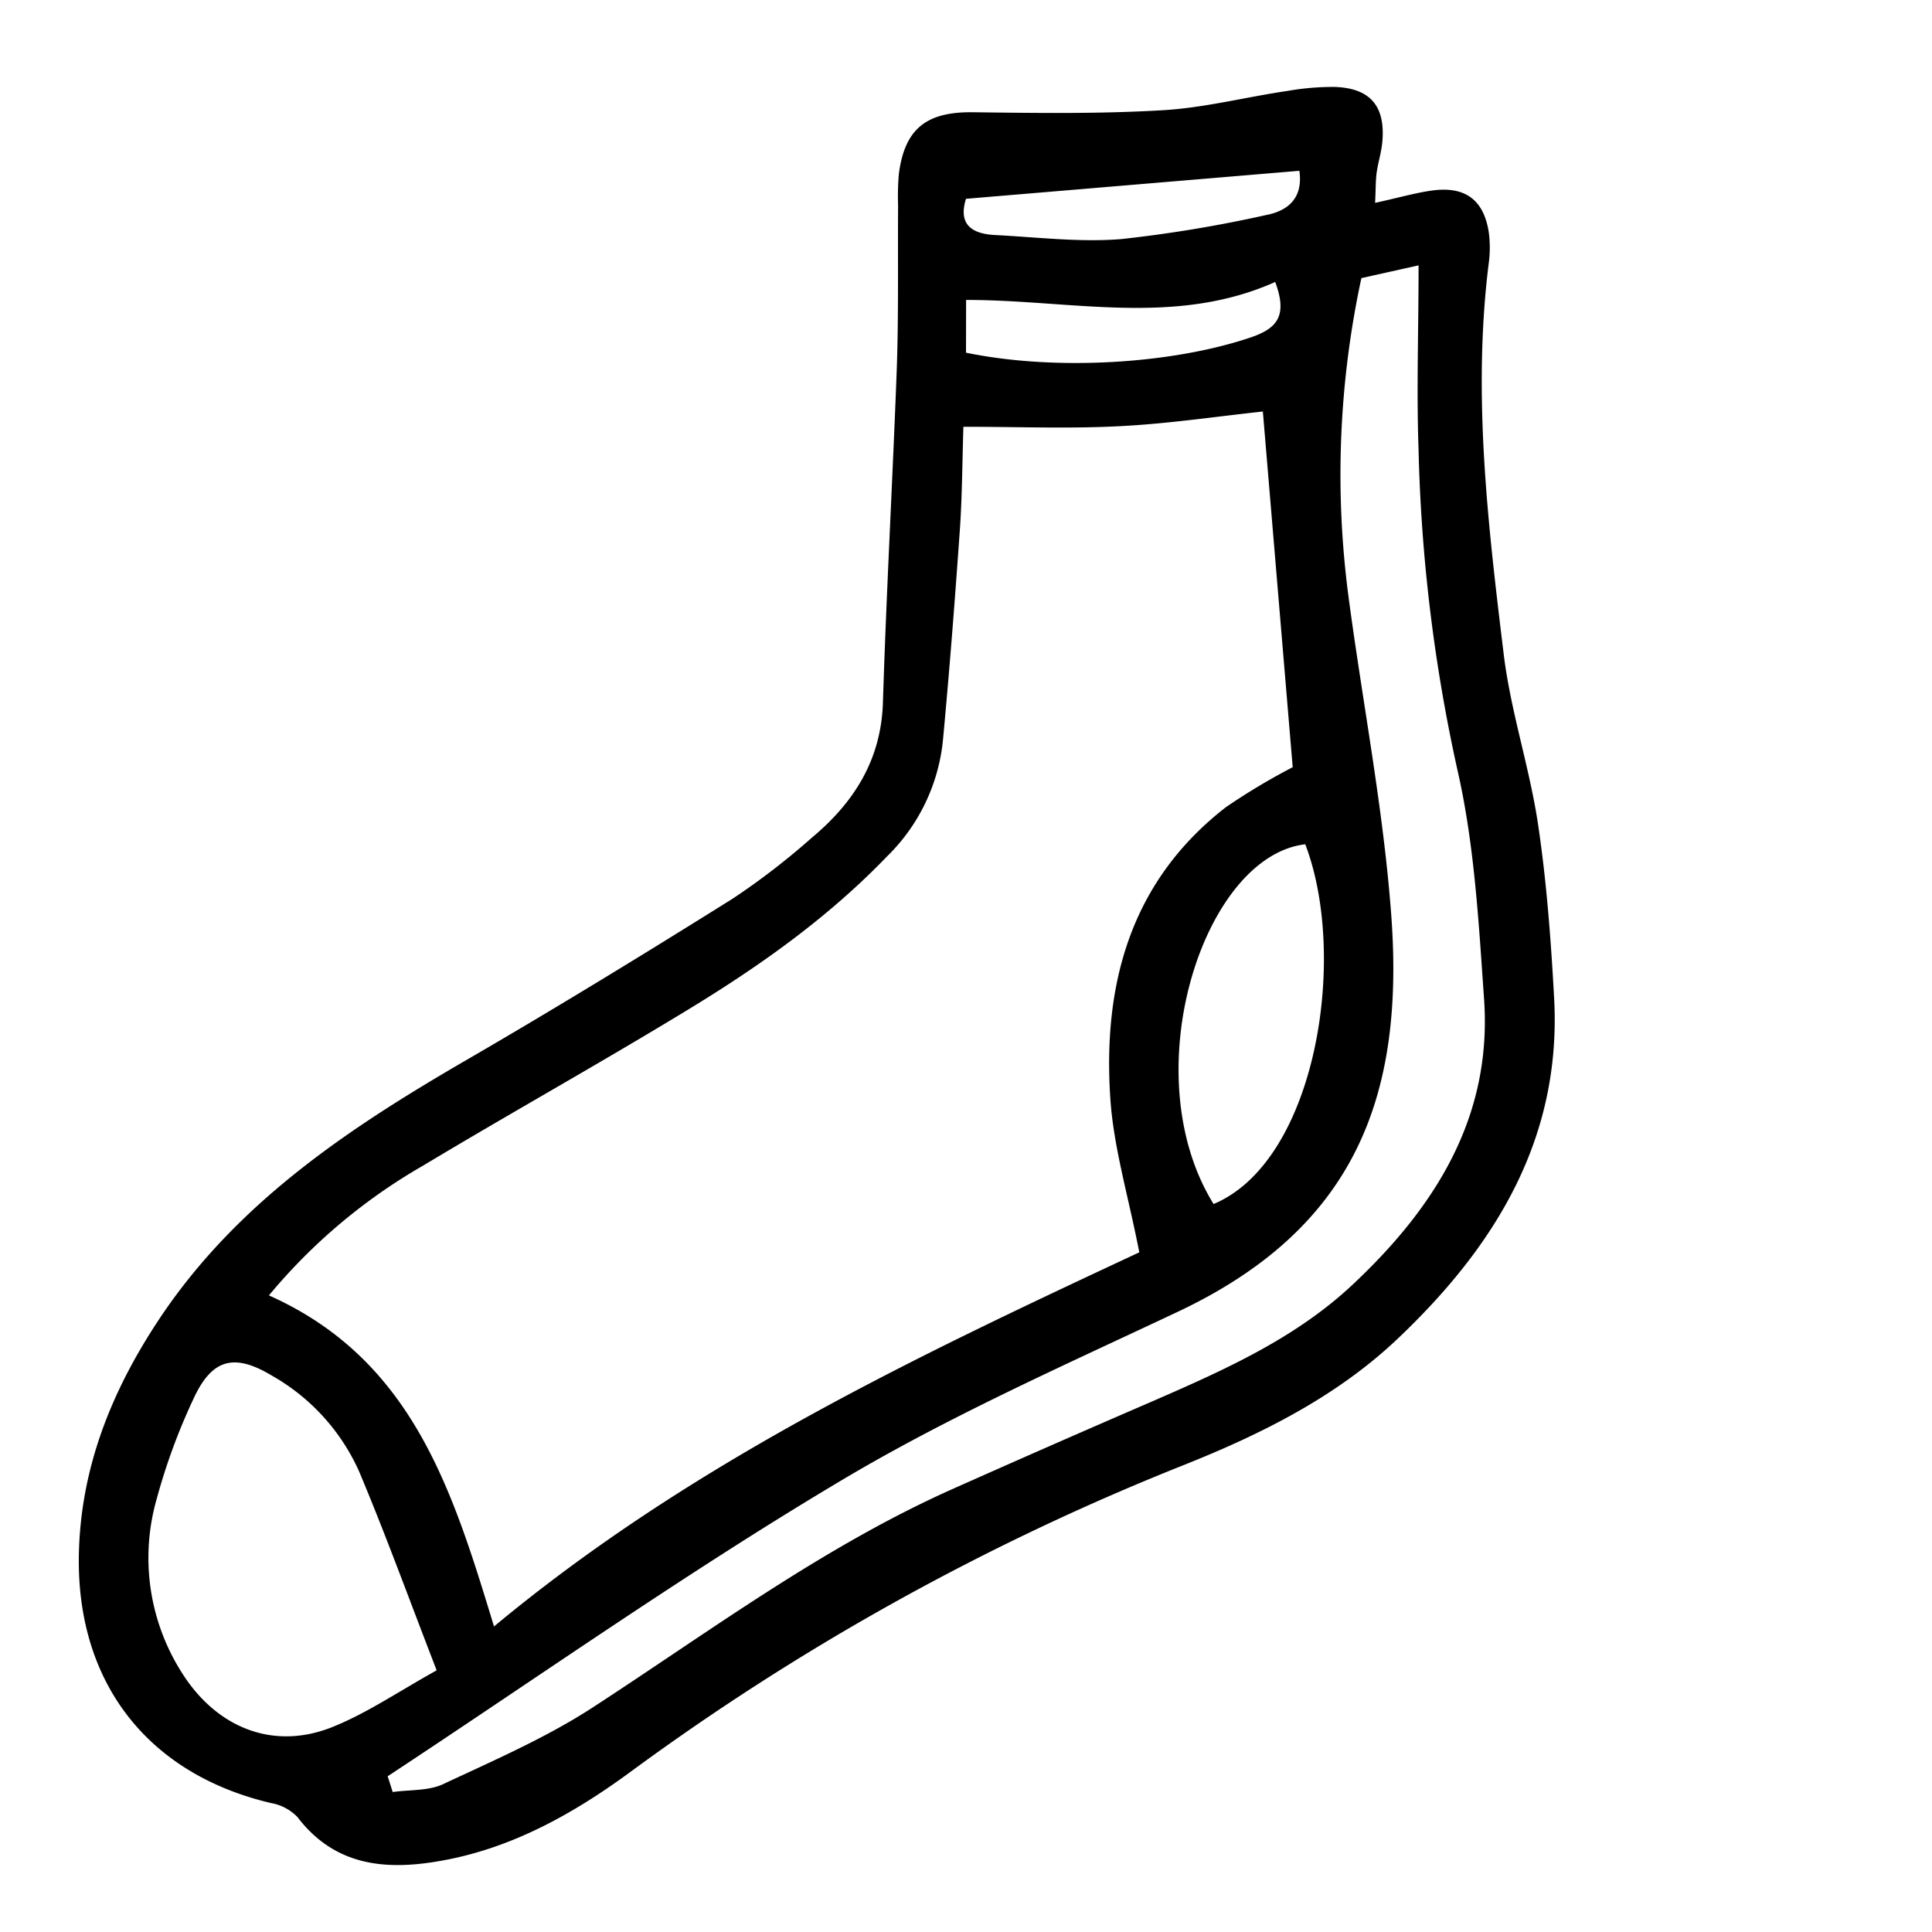 <svg id="Layer_1" data-name="Layer 1" xmlns="http://www.w3.org/2000/svg" viewBox="0 0 200 200"><path d="M142.35,21c2.48-.54,4.24-1.06,6-1.29,3.34-.43,5.24,1,5.76,4.29a11.94,11.94,0,0,1,0,3.27c-1.69,13.54-.08,27,1.54,40.35.72,6,2.67,11.73,3.56,17.66s1.34,12,1.67,18c.8,14.46-6,25.58-16,35.12-6.42,6.16-14.32,10.07-22.46,13.31a256.92,256.92,0,0,0-57.19,31.74c-5.75,4.22-12,7.74-19.1,9.09-5.73,1.1-11.29.87-15.33-4.43a5,5,0,0,0-2.75-1.46C15.38,183.67,8,174.3,8.16,161.18c.13-9.46,3.62-17.78,8.87-25.44,8-11.6,19.33-19.09,31.24-26,9.29-5.39,18.45-11,27.56-16.7a74.58,74.58,0,0,0,8.22-6.33c4.36-3.64,7.17-8.06,7.35-14,.36-11.47,1-22.93,1.43-34.4.2-5.65.1-11.31.14-17A27.58,27.58,0,0,1,93.05,18c.61-4.71,2.89-6.44,7.67-6.38,6.54.08,13.11.18,19.64-.21,4.34-.25,8.62-1.37,12.94-2A27,27,0,0,1,138.19,9c3.67.13,5.23,2,4.91,5.66-.09,1.08-.44,2.14-.59,3.22C142.4,18.7,142.42,19.58,142.35,21ZM117.94,129.64c-1.16-5.94-2.67-10.9-3-15.94-.79-11.82,2.09-22.47,11.95-30.13a66.47,66.47,0,0,1,6.93-4.15q-1.56-18.6-3.09-36.82c-4.84.52-9.83,1.27-14.85,1.52-5.2.27-10.44.06-16.15.06-.12,3.88-.13,7.3-.37,10.71-.51,7.26-1.07,14.52-1.75,21.77a19.52,19.52,0,0,1-5.79,12c-6.13,6.37-13.25,11.4-20.73,15.94-9,5.48-18.25,10.63-27.3,16.07A58.71,58.71,0,0,0,27.84,134.1c14.87,6.64,19,20.16,23.3,34.27C71.51,151.44,94.72,140.49,117.94,129.64ZM40.13,183.88c.18.55.35,1.09.52,1.63,1.75-.25,3.69-.1,5.23-.82,5.25-2.46,10.63-4.79,15.47-7.93,12.21-7.94,23.93-16.68,37.33-22.65q10.23-4.56,20.51-9c7.37-3.21,14.75-6.47,20.7-12,8.57-8,14.6-17.37,13.74-29.68-.56-8-1-16.08-2.78-23.83a171.57,171.57,0,0,1-4-33c-.22-6.16,0-12.34,0-19.13l-5.92,1.32a96.5,96.5,0,0,0-1.33,33c1.46,11,3.62,22,4.43,33.05,1.36,18.71-3.78,32.35-22.2,41-11.86,5.59-23.93,10.93-35.15,17.66C70.76,163,55.6,173.69,40.13,183.88Zm5.06-11c-2.86-7.39-5.26-14-8-20.52a21.45,21.45,0,0,0-9-9.93c-4-2.42-6.3-1.74-8.21,2.48a63.18,63.18,0,0,0-3.74,10.19A22.16,22.16,0,0,0,19,173.43c3.64,5.57,9.5,7.8,15.56,5.29C38.06,177.29,41.22,175.13,45.19,172.92ZM135.12,87.4c-10.57,1.23-17.83,23.8-9.49,37.24C136.25,120.2,139.59,99.09,135.12,87.4ZM100,36.51c9.43,1.94,21.46,1.13,29.44-1.57,2.8-.94,3.86-2.26,2.57-5.75-10.39,4.64-21.14,1.85-32,1.86Zm0-15.93c-.85,2.72.68,3.63,3,3.75,4.36.22,8.75.77,13.07.42a136.64,136.64,0,0,0,15-2.49c2.39-.46,3.83-1.86,3.44-4.58Z"/></svg>